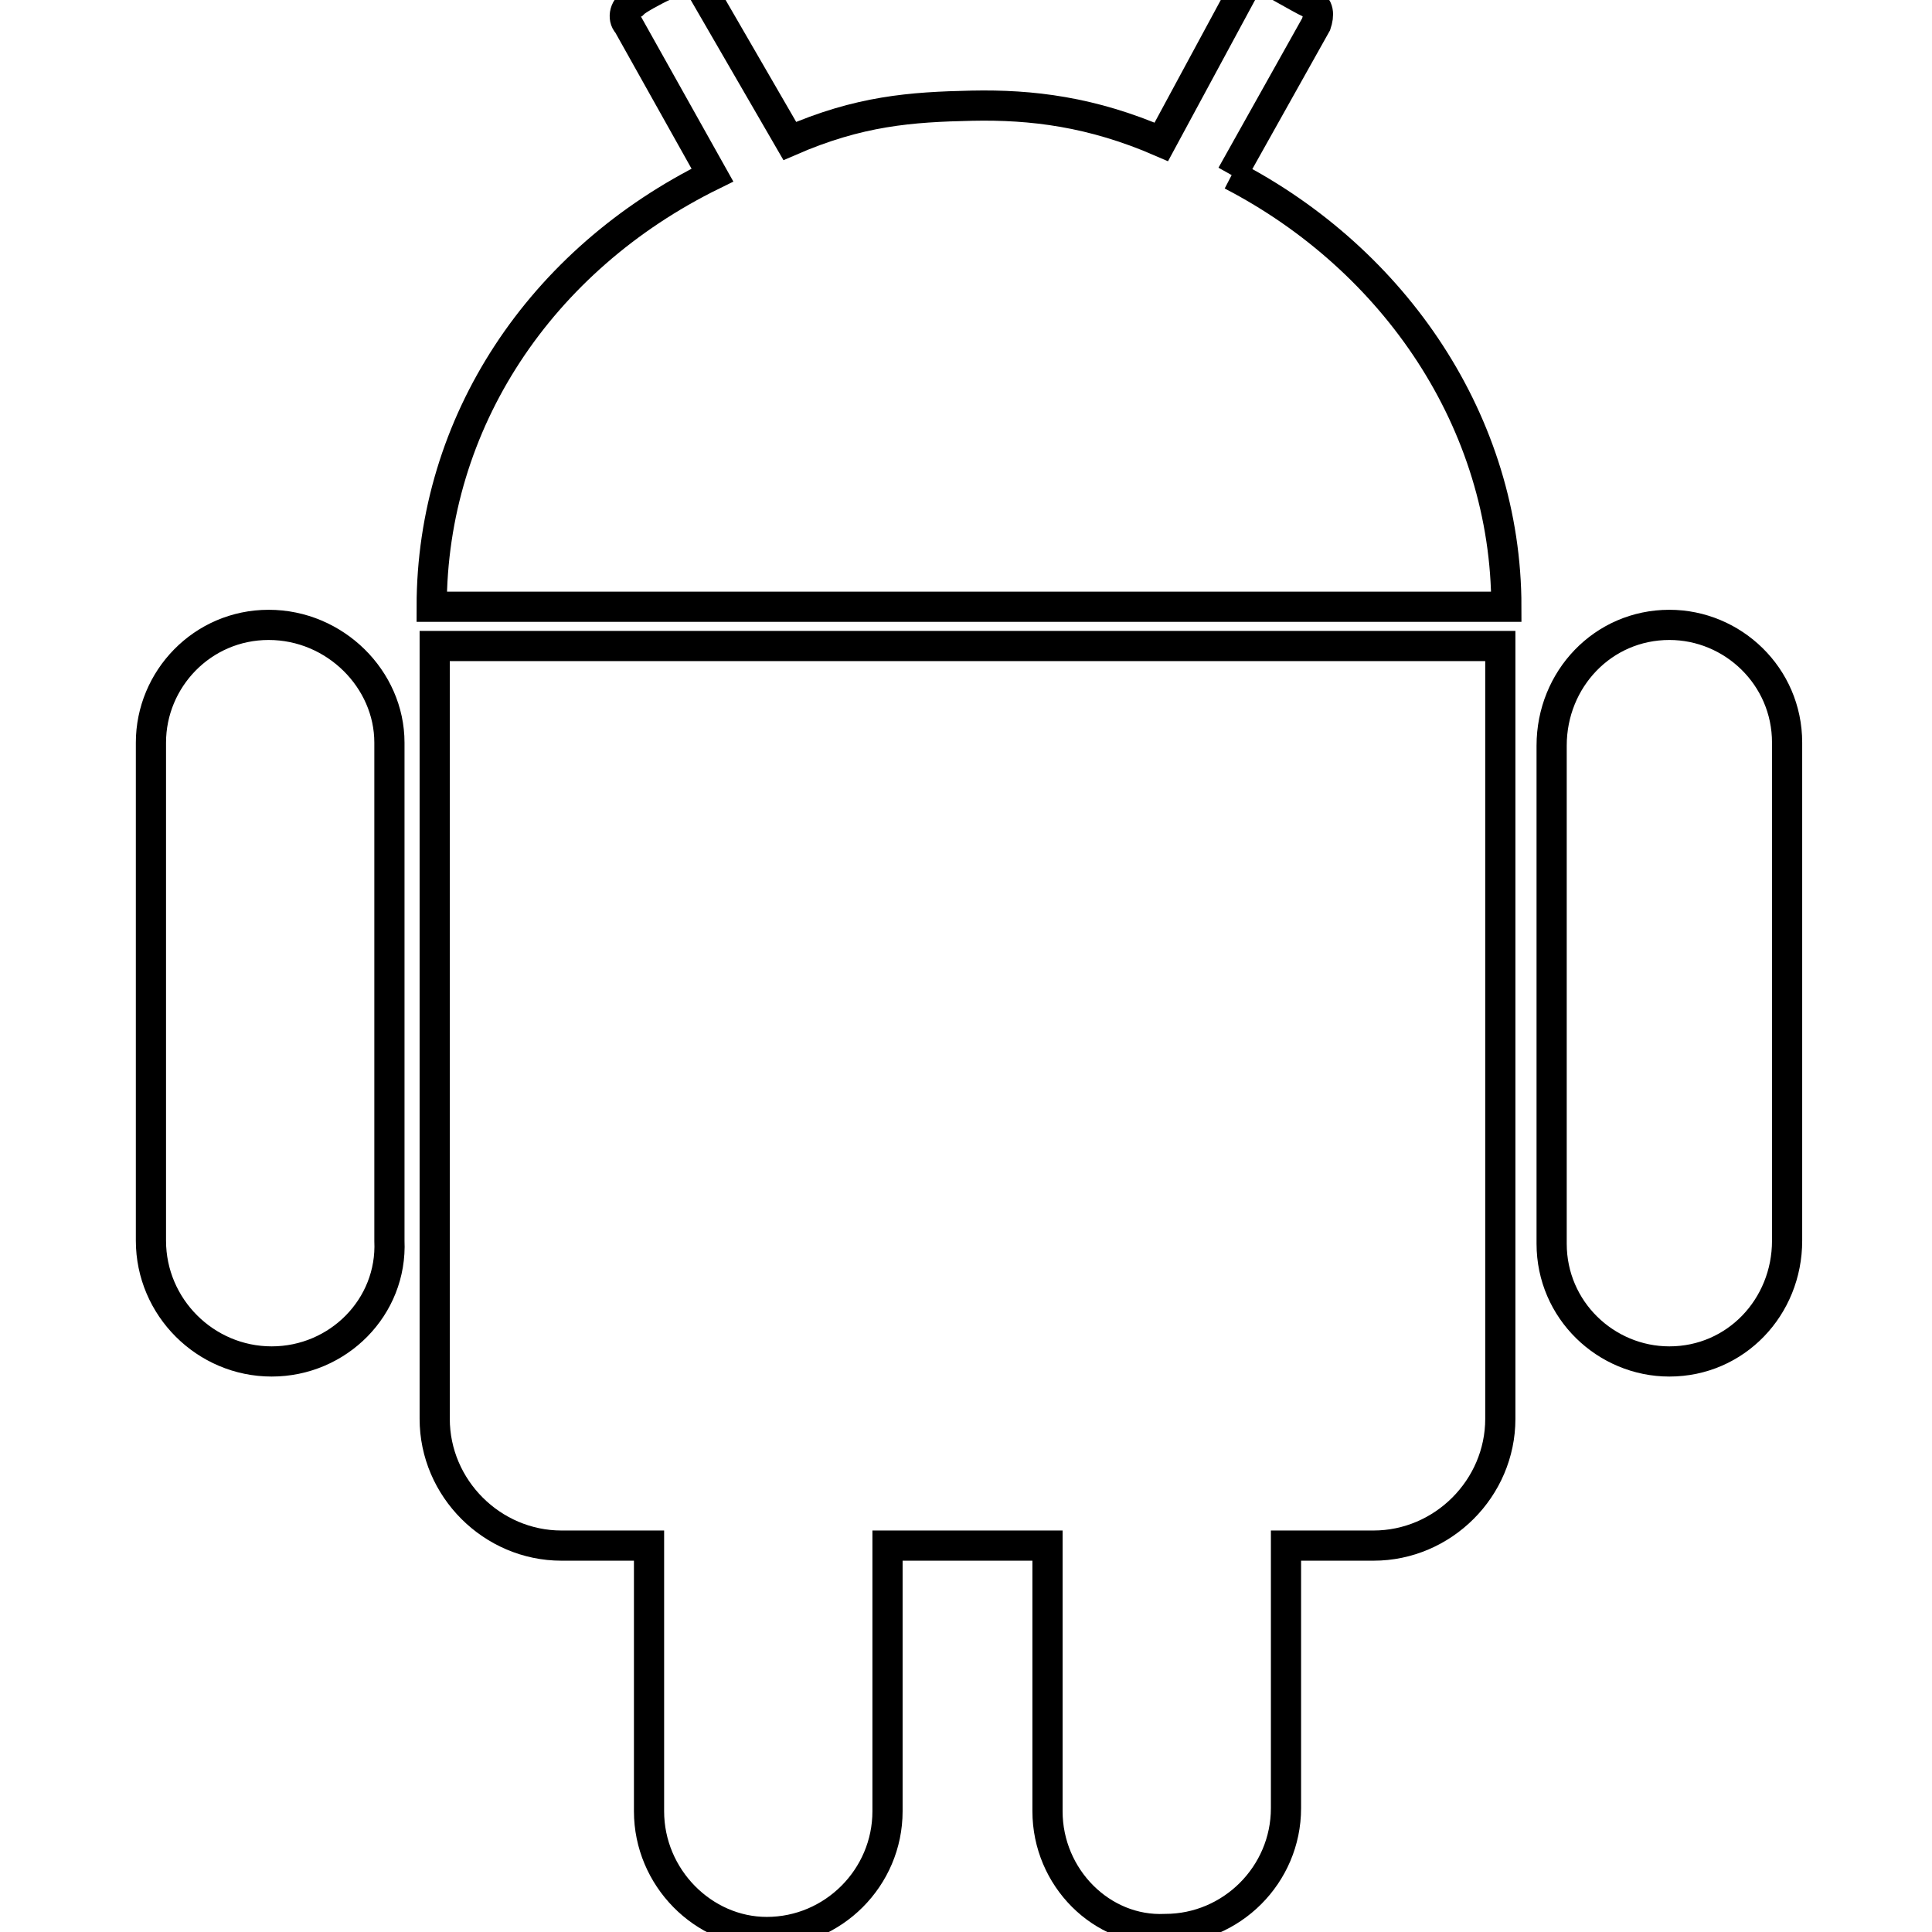 <?xml version="1.0" encoding="UTF-8" standalone="no"?>
<svg
   viewBox="-5 0 64 64"
   version="1.1"
   id="svg1"
   sodipodi:docname="android.svg"
   inkscape:version="1.4.2 (ebf0e940, 2025-05-08)"
   xmlns:inkscape="http://www.inkscape.org/namespaces/inkscape"
   xmlns:sodipodi="http://sodipodi.sourceforge.net/DTD/sodipodi-0.dtd"
   xmlns="http://www.w3.org/2000/svg"
   xmlns:svg="http://www.w3.org/2000/svg">
  <defs
     id="defs1" />
  <sodipodi:namedview
     id="namedview1"
     pagecolor="#ffffff"
     bordercolor="#000000"
     borderopacity="0.25"
     inkscape:showpageshadow="2"
     inkscape:pageopacity="0.0"
     inkscape:pagecheckerboard="0"
     inkscape:deskcolor="#d1d1d1"
     inkscape:zoom="8.1434377"
     inkscape:cx="59.495758"
     inkscape:cy="15.902375"
     inkscape:window-width="2112"
     inkscape:window-height="1186"
     inkscape:window-x="0"
     inkscape:window-y="25"
     inkscape:window-maximized="0"
     inkscape:current-layer="svg1" />
  <path
     d="M 3.9,20.7 C 1.7,20.7 0,22.5 0,24.6 v 16.5 c 0,2.2 1.8,4 4,4 2.2,0 4,-1.8 3.9,-4 V 24.6 c 0,-2.1 -1.8,-3.9 -4,-3.9 M 35.8,5.8 38.6,0.8 C 38.7,0.5 38.7,0.2 38.4,0.1 38.1,0 36.545,-1.009 36.445,-0.809 L 33.47,4.7 c -2.3,-1 -4.297,-1.24 -6.27,-1.199 -2.031,0.043 -3.737,0.169 -6.037,1.169 L 18.042,-0.721 C 17.942,-1.021 16.2,-0.1 16,0.1 15.7,0.2 15.6,0.6 15.8,0.8 l 2.8,5 C 12.9,8.6 9.3,14 9.3,20.1 H 44.9 C 44.9,14 41.2,8.6 35.8,5.8 M 9.4,21.4 V 47 c 0,2.3 1.9,4.2 4.2,4.2 h 2.9 V 60 c 0,2.2 1.8,4 3.9,4 2.2,0 4,-1.8 4,-4 v -8.8 h 5.3 V 60 c 0,2.2 1.8,4 3.9,3.9 2.2,0 4,-1.8 4,-4 v -8.7 h 2.9 c 2.3,0 4.2,-1.9 4.2,-4.2 V 21.4 Z m 44.8,3.2 c 0,-2.2 -1.8,-3.9 -3.9,-3.9 -2.2,0 -3.9,1.8 -3.9,4 v 16.5 c 0,2.2 1.8,3.9 3.9,3.9 2.2,0 3.9,-1.8 3.9,-4 z"
     id="path1"
     sodipodi:nodetypes="cssscscccsccscccccccccsscsssccscscssccsssssss"
     style="fill:none;stroke:#000000;stroke-opacity:1" />
</svg>
